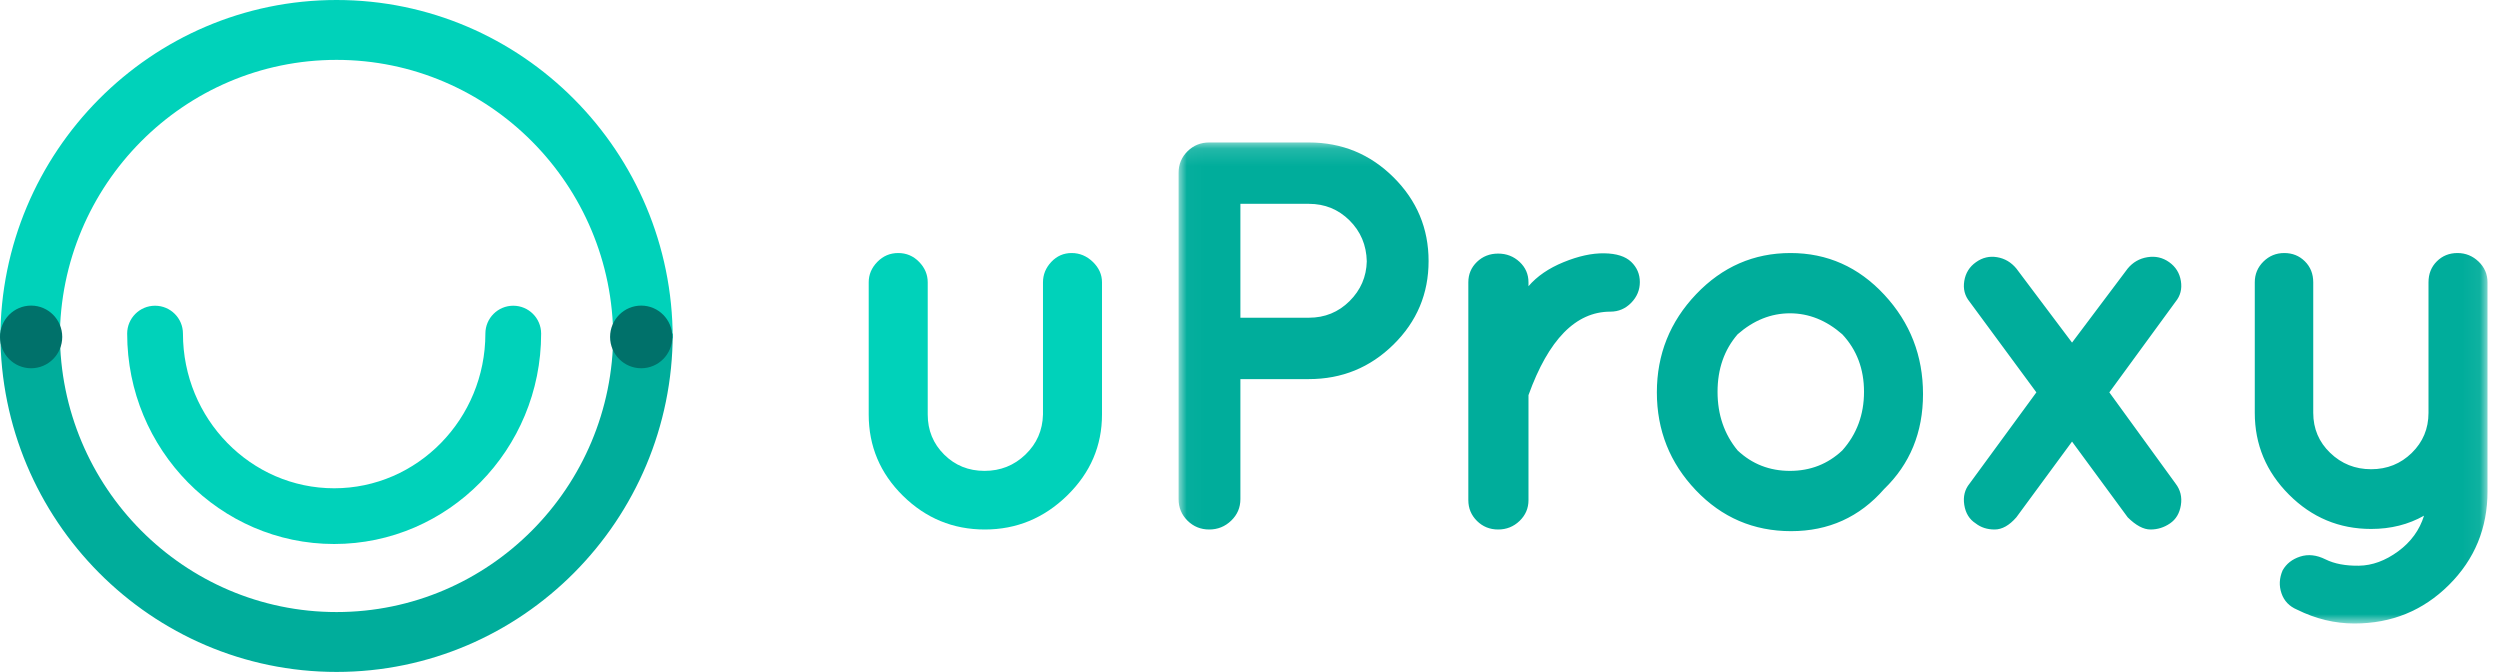 <?xml version="1.0" encoding="UTF-8" standalone="no"?>
<svg width="145px" height="39px" viewBox="0 0 145 39" version="1.1" xmlns="http://www.w3.org/2000/svg" xmlns:xlink="http://www.w3.org/1999/xlink">
    <!-- Generator: Sketch 3.7.2 (28276) - http://www.bohemiancoding.com/sketch -->
    <title>Group</title>
    <desc>Created with Sketch.</desc>
    <defs>
        <polygon id="path-1" points="75.942 28.038 75.942 0.138 0.025 0.138 0.025 28.038 75.942 28.038"></polygon>
    </defs>
    <g id="Page-1" stroke="none" stroke-width="1" fill="none" fill-rule="evenodd">
        <g id="Desktop-HD-Copy-3" transform="translate(-393, -183)">
            <g id="Group" transform="translate(393, 183)">
                <g id="Page-1">
                    <path d="M7.376,19.349 C7.376,18.456 8.101,17.732 8.993,17.732 C9.886,17.732 10.611,18.456 10.611,19.349 C10.611,24.295 14.545,28.32 19.381,28.32 C24.217,28.32 28.152,24.295 28.152,19.349 C28.152,18.456 28.876,17.732 29.769,17.732 C30.662,17.732 31.386,18.456 31.386,19.349 C31.386,26.078 26,31.552 19.381,31.552 C12.761,31.552 7.376,26.078 7.376,19.349" id="Fill-1" fill="#00D2BA"></path>
                    <path d="M35.566,19.624 C35.566,10.718 28.367,3.473 19.519,3.473 C10.671,3.473 3.471,10.718 3.471,19.624 L0.021,19.624 C0.021,8.803 8.767,0 19.519,0 C30.27,0 39.017,8.803 39.017,19.624 L35.566,19.624 Z" id="Fill-3" fill="#00D2BA"></path>
                    <path d="M19.52,38.972 C8.77,38.972 0.022,30.169 0.022,19.349 L3.474,19.349 C3.474,28.254 10.672,35.499 19.52,35.499 C28.369,35.499 35.567,28.254 35.567,19.349 L39.018,19.349 C39.018,30.169 30.272,38.972 19.52,38.972" id="Fill-5" fill="#00AD9B"></path>
                    <path d="M1.805,17.725 C2.802,17.725 3.61,18.538 3.61,19.542 C3.61,20.545 2.802,21.359 1.805,21.359 C0.809,21.359 0,20.545 0,19.542 C0,18.538 0.809,17.725 1.805,17.725" id="Fill-7" fill="#00716A"></path>
                    <path d="M37.19,21.359 C38.187,21.359 38.995,20.546 38.995,19.542 C38.995,18.539 38.187,17.725 37.19,17.725 C36.194,17.725 35.385,18.539 35.385,19.542 C35.385,20.546 36.194,21.359 37.19,21.359" id="Fill-9" fill="#00716A"></path>
                    <g id="Group-13" transform="translate(68.333, 8.125)">
                        <mask id="mask-2" fill="white">
                            <use xlink:href="#path-1"></use>
                        </mask>
                        <g id="Clip-12"></g>
                        <path d="M74.199,6.551 C74.672,6.551 75.081,6.717 75.426,7.048 C75.77,7.379 75.943,7.78 75.943,8.251 L75.943,20.373 C75.943,22.51 75.195,24.323 73.698,25.809 C72.202,27.294 70.377,28.038 68.225,28.038 C67.083,28.038 65.975,27.77 64.898,27.235 C64.445,27.044 64.145,26.728 63.994,26.289 C63.843,25.851 63.865,25.408 64.058,24.958 C64.274,24.574 64.613,24.307 65.075,24.157 C65.538,24.007 66.028,24.06 66.545,24.318 C67.061,24.574 67.707,24.697 68.483,24.686 C69.258,24.675 70.016,24.397 70.76,23.852 C71.502,23.307 72.003,22.617 72.261,21.784 C71.357,22.297 70.334,22.554 69.193,22.554 C67.341,22.554 65.754,21.891 64.43,20.565 C63.105,19.239 62.444,17.658 62.444,15.819 L62.444,8.251 C62.444,7.78 62.61,7.379 62.944,7.048 C63.278,6.717 63.681,6.551 64.155,6.551 C64.629,6.551 65.027,6.711 65.35,7.032 C65.673,7.353 65.835,7.759 65.835,8.251 L65.835,15.819 C65.835,16.738 66.163,17.513 66.82,18.144 C67.476,18.775 68.267,19.09 69.193,19.09 C70.119,19.09 70.905,18.775 71.55,18.144 C72.196,17.513 72.52,16.738 72.52,15.819 L72.52,8.251 C72.52,7.759 72.681,7.353 73.004,7.032 C73.327,6.711 73.725,6.551 74.199,6.551 L74.199,6.551 Z M56.22,6.792 C56.683,6.717 57.103,6.813 57.48,7.081 C57.856,7.348 58.083,7.711 58.158,8.171 C58.233,8.631 58.131,9.031 57.851,9.373 L54.008,14.632 L57.851,19.924 C58.131,20.287 58.233,20.704 58.158,21.174 C58.083,21.645 57.873,21.998 57.528,22.232 C57.184,22.468 56.807,22.586 56.398,22.586 C55.989,22.586 55.547,22.35 55.074,21.88 L51.845,17.487 L48.615,21.88 C48.205,22.35 47.786,22.586 47.355,22.586 C46.925,22.586 46.559,22.468 46.257,22.232 C45.891,21.998 45.67,21.639 45.595,21.159 C45.52,20.677 45.622,20.266 45.902,19.924 L49.777,14.632 L45.902,9.373 C45.622,9.031 45.52,8.631 45.595,8.171 C45.67,7.711 45.896,7.348 46.274,7.081 C46.65,6.813 47.06,6.717 47.5,6.792 C47.942,6.866 48.314,7.086 48.615,7.449 L51.845,11.746 L55.074,7.449 C55.375,7.086 55.757,6.866 56.22,6.792 L56.22,6.792 Z M32.448,11.265 C31.673,12.163 31.285,13.275 31.285,14.6 C31.285,15.926 31.673,17.059 32.448,18 C33.288,18.79 34.3,19.186 35.484,19.186 C36.668,19.186 37.68,18.79 38.52,18 C39.36,17.059 39.78,15.926 39.78,14.6 C39.78,13.275 39.36,12.163 38.52,11.265 C37.594,10.453 36.582,10.047 35.484,10.047 C34.386,10.047 33.374,10.453 32.448,11.265 L32.448,11.265 Z M35.549,22.682 C33.374,22.682 31.533,21.891 30.026,20.309 C28.519,18.727 27.765,16.835 27.765,14.632 C27.765,12.43 28.525,10.533 30.042,8.94 C31.56,7.348 33.385,6.551 35.516,6.551 C37.648,6.551 39.461,7.359 40.958,8.972 C42.455,10.586 43.202,12.505 43.202,14.729 C43.202,16.953 42.449,18.79 40.942,20.244 C39.521,21.869 37.723,22.682 35.549,22.682 L35.549,22.682 Z M20.319,8.475 C20.814,7.898 21.492,7.433 22.353,7.081 C23.215,6.728 24,6.556 24.71,6.567 C25.421,6.578 25.943,6.744 26.277,7.064 C26.61,7.385 26.778,7.775 26.778,8.235 C26.778,8.694 26.61,9.095 26.277,9.437 C25.943,9.779 25.54,9.951 25.066,9.951 C23.064,9.951 21.481,11.565 20.319,14.793 L20.319,20.886 C20.319,21.356 20.146,21.757 19.802,22.089 C19.457,22.42 19.043,22.586 18.559,22.586 C18.074,22.586 17.665,22.42 17.331,22.089 C16.998,21.757 16.83,21.356 16.83,20.886 L16.83,8.251 C16.83,7.78 16.998,7.385 17.331,7.064 C17.665,6.744 18.074,6.583 18.559,6.583 C19.043,6.583 19.457,6.744 19.802,7.064 C20.146,7.385 20.319,7.78 20.319,8.251 L20.319,8.475 Z M3.61,3.697 L3.61,10.303 L7.582,10.303 C8.507,10.303 9.293,9.982 9.94,9.341 C10.585,8.699 10.919,7.93 10.94,7.032 C10.919,6.091 10.585,5.301 9.94,4.659 C9.293,4.018 8.507,3.697 7.582,3.697 L3.61,3.697 Z M12.49,2.157 C13.847,3.505 14.525,5.124 14.525,7.016 C14.525,8.909 13.847,10.522 12.49,11.858 C11.134,13.194 9.498,13.863 7.582,13.863 L3.61,13.863 L3.61,20.822 C3.61,21.314 3.432,21.73 3.076,22.072 C2.721,22.414 2.296,22.586 1.801,22.586 C1.305,22.586 0.886,22.414 0.541,22.072 C0.197,21.73 0.025,21.314 0.025,20.822 L0.025,1.901 C0.025,1.41 0.197,0.992 0.541,0.651 C0.886,0.309 1.305,0.138 1.801,0.138 L7.582,0.138 C9.498,0.138 11.134,0.811 12.49,2.157 L12.49,2.157 Z" id="Fill-11" fill="#00AD9B" mask="url(#mask-2)"></path>
                    </g>
                    <path d="M63.916,24.04 C63.916,25.857 63.244,27.423 61.898,28.738 C60.552,30.053 58.959,30.711 57.118,30.711 C55.277,30.711 53.695,30.058 52.37,28.754 C51.047,27.45 50.385,25.879 50.385,24.04 L50.385,16.375 C50.385,15.926 50.551,15.531 50.886,15.189 C51.219,14.847 51.623,14.676 52.096,14.676 C52.57,14.676 52.974,14.847 53.307,15.189 C53.641,15.531 53.808,15.926 53.808,16.375 L53.808,24.04 C53.808,24.959 54.126,25.734 54.761,26.365 C55.395,26.996 56.176,27.311 57.102,27.311 C58.028,27.311 58.819,26.996 59.475,26.365 C60.132,25.734 60.471,24.959 60.493,24.04 L60.493,16.375 C60.493,15.926 60.655,15.531 60.977,15.189 C61.3,14.847 61.693,14.676 62.156,14.676 C62.619,14.676 63.028,14.847 63.384,15.189 C63.739,15.531 63.916,15.926 63.916,16.375 L63.916,24.04 Z" id="Fill-14" fill="#00D2BA"></path>
                </g>
            </g>
        </g>
    </g>
</svg>